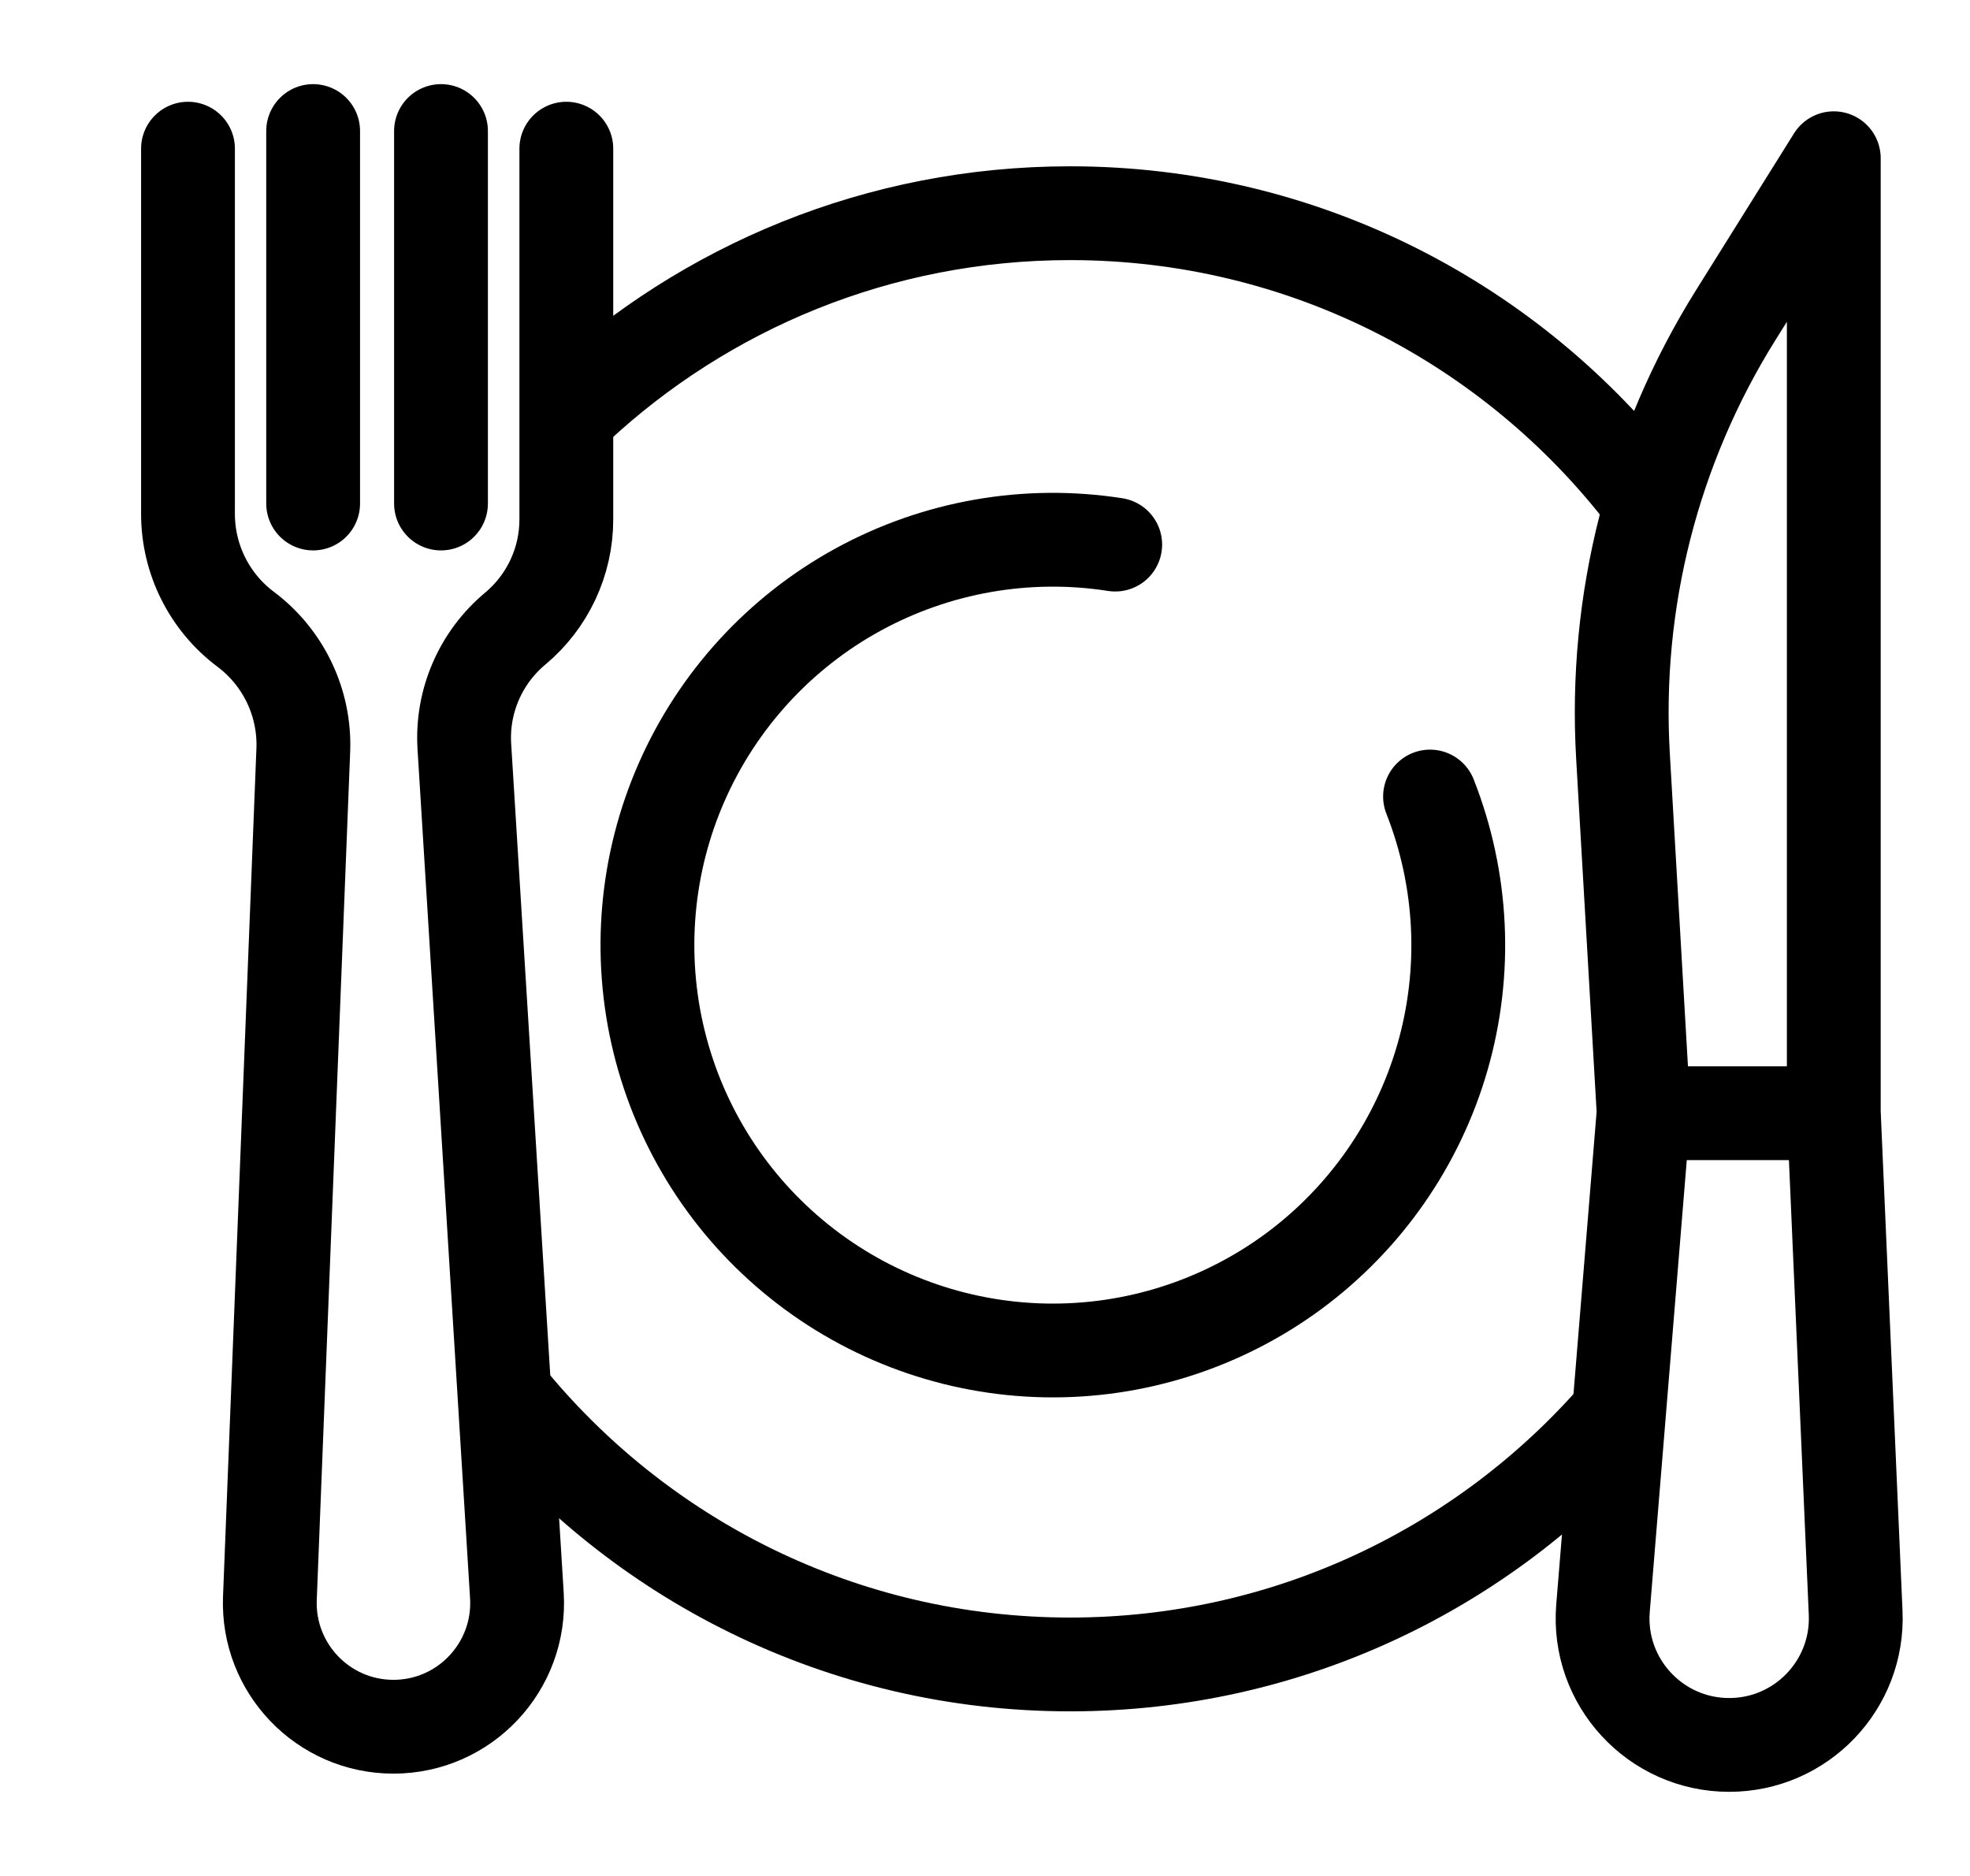 <svg width="21" height="20" viewBox="0 0 21 20" fill="none" xmlns="http://www.w3.org/2000/svg">
<g clip-path="url(#clip0_373_42261)">
<path d="M19.548 11.858V1.687L18.503 3.359C17.624 4.765 17.204 6.408 17.301 8.063L17.521 11.858L17.088 17.143C17.023 17.929 17.644 18.603 18.433 18.603C19.201 18.603 19.815 17.962 19.781 17.194L19.548 11.858Z" stroke="black" stroke-linecap="round" stroke-linejoin="round"/>
<path d="M2.004 1.585V5.479C2.004 5.963 2.232 6.419 2.619 6.709V6.709C3.023 7.012 3.253 7.495 3.233 7.999L2.877 17.039C2.848 17.787 3.446 18.409 4.194 18.409V18.409C4.954 18.409 5.556 17.768 5.51 17.01L4.95 7.959C4.92 7.478 5.122 7.011 5.492 6.702V6.702C5.837 6.414 6.037 5.988 6.037 5.538V1.585" stroke="black" stroke-linecap="round" stroke-linejoin="round"/>
<path d="M3.338 5.368V1.397" stroke="black" stroke-linecap="round" stroke-linejoin="round"/>
<path d="M4.701 5.368V1.397" stroke="black" stroke-linecap="round" stroke-linejoin="round"/>
<path d="M17.562 11.868H19.462" stroke="black" stroke-linecap="round" stroke-linejoin="round"/>
<path d="M6.135 4.348C7.516 3.061 9.369 2.273 11.407 2.273C13.903 2.273 16.124 3.456 17.538 5.292M17.244 15.085C15.826 16.715 13.736 17.745 11.407 17.745C8.972 17.745 6.8 16.62 5.382 14.862" stroke="black" stroke-linecap="round" stroke-linejoin="round"/>
<path d="M11.888 5.806C10.947 5.659 9.984 5.828 9.148 6.285C8.313 6.742 7.652 7.463 7.268 8.335C6.884 9.206 6.799 10.181 7.026 11.106C7.253 12.031 7.779 12.855 8.523 13.45C9.266 14.045 10.186 14.378 11.138 14.397C12.091 14.416 13.022 14.119 13.789 13.554C14.555 12.988 15.114 12.185 15.377 11.27C15.64 10.355 15.593 9.378 15.244 8.492" stroke="black" stroke-linecap="round" stroke-linejoin="round"/>
</g>
<defs>
<clipPath id="clip0_373_42261">
<rect width="20" height="20" fill="white" transform="translate(0.925)"/>
</clipPath>
</defs>
</svg>
